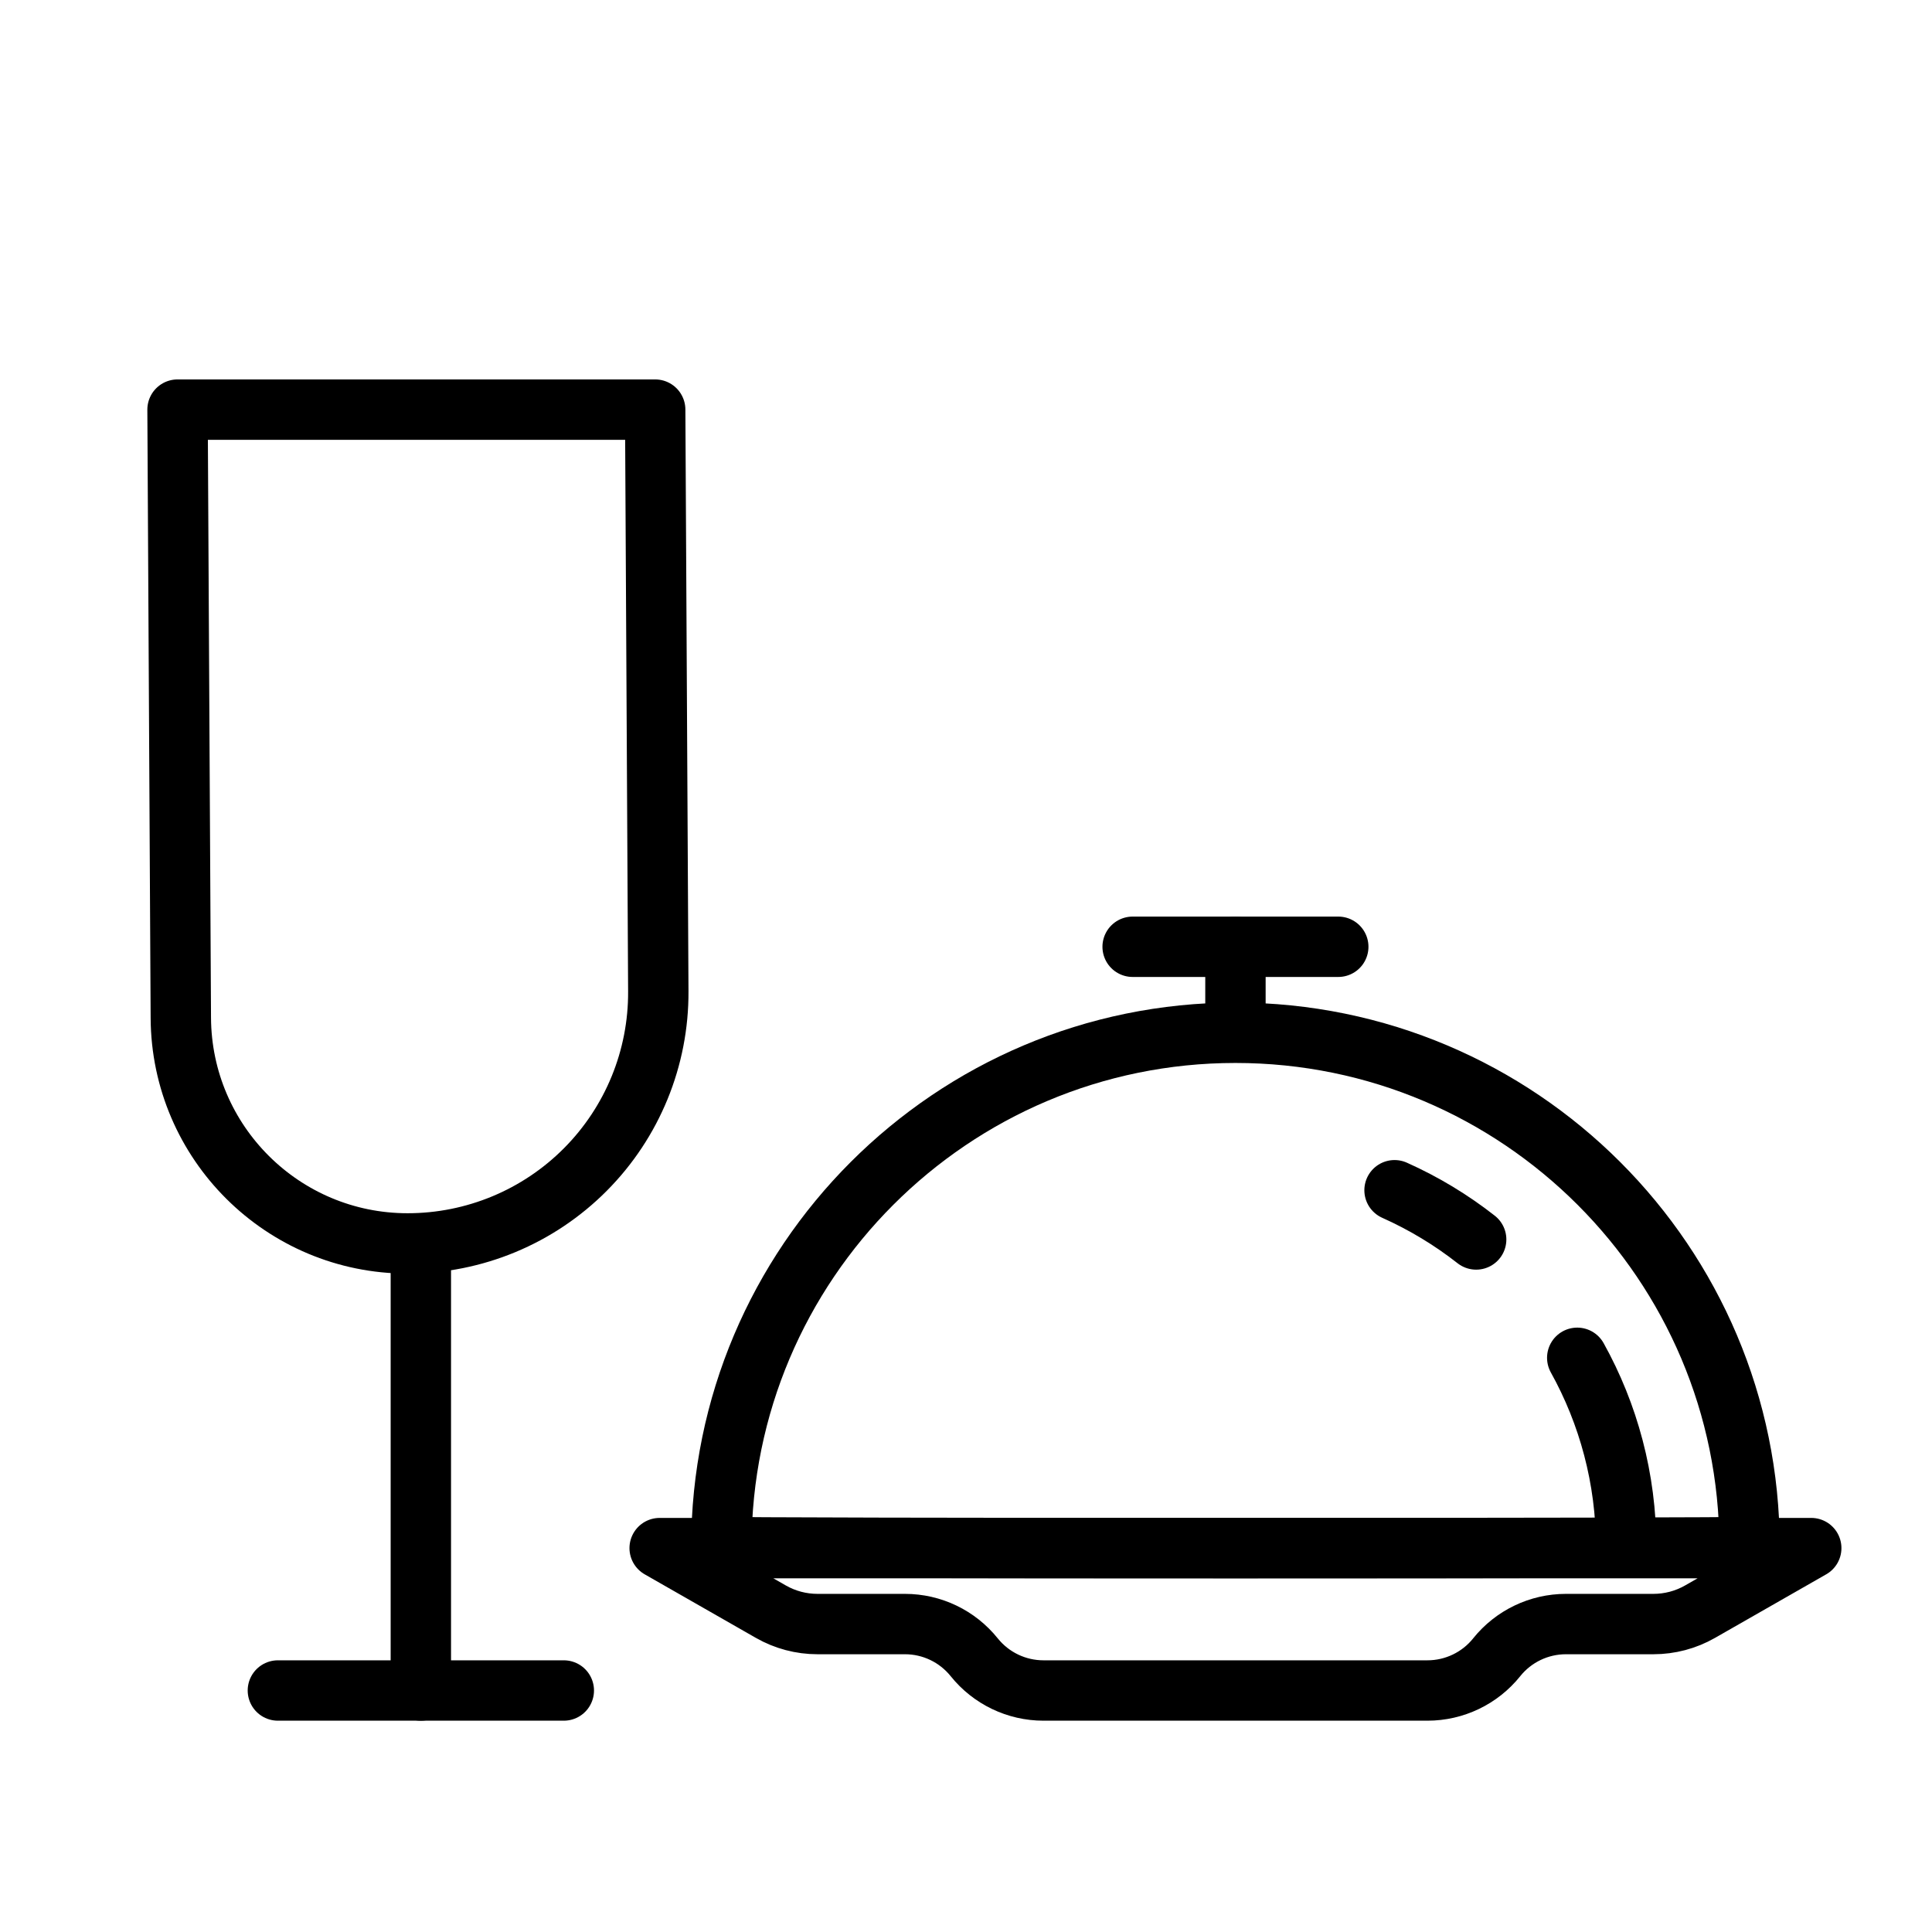 <?xml version="1.0" encoding="UTF-8" standalone="no"?><!DOCTYPE svg PUBLIC "-//W3C//DTD SVG 1.1//EN" "http://www.w3.org/Graphics/SVG/1.1/DTD/svg11.dtd"><svg width="100%" height="100%" viewBox="0 0 64 64" version="1.1" xmlns="http://www.w3.org/2000/svg" xmlns:xlink="http://www.w3.org/1999/xlink" xml:space="preserve" xmlns:serif="http://www.serif.com/" style="fill-rule:evenodd;clip-rule:evenodd;stroke-linecap:round;stroke-linejoin:round;stroke-miterlimit:2;"><rect id="_64---Dish" serif:id="64 - Dish" x="0" y="0" width="64" height="64" style="fill:none;"/><path d="M21.704,13.569l-15.823,0c0,0 0.065,11.969 0.109,20.149c0.022,4.133 3.379,7.472 7.512,7.472c0,0 0.001,0 0.002,0c2.21,0 4.329,-0.881 5.887,-2.448c1.559,-1.567 2.428,-3.691 2.416,-5.901c-0.043,-8.131 -0.103,-19.272 -0.103,-19.272Z" style="fill:none;stroke:currentColor;stroke-width:2px;"/><path d="M13.941,41.294l0,14.706" style="fill:none;stroke:currentColor;stroke-width:2px;"/><path d="M9.205,56l9.472,0" style="fill:none;stroke:currentColor;stroke-width:2px;"/><path d="M56.316,53.389c-0.47,0.269 -1.003,0.41 -1.545,0.41c-0.781,0 -1.967,0 -2.898,0c-0.891,0 -1.735,0.405 -2.293,1.1c0,0 0,0.001 0,0.001c-0.558,0.695 -1.402,1.1 -2.293,1.1c-2.955,0 -9.766,0 -12.721,0c-0.892,0 -1.735,-0.405 -2.293,-1.1c-0.001,0 -0.001,-0.001 -0.001,-0.001c-0.558,-0.695 -1.401,-1.1 -2.293,-1.1c-0.93,0 -2.117,0 -2.898,0c-0.542,0 -1.075,-0.141 -1.545,-0.41c-1.248,-0.713 -3.684,-2.106 -3.684,-2.106l38.148,0c0,0 -2.436,1.393 -3.684,2.106Z" style="fill:none;stroke:currentColor;stroke-width:2px;"/><path d="M23.896,51.242c0,0.055 34.06,0.055 34.06,0c0,-9.399 -7.631,-17.03 -17.03,-17.03c-9.399,0 -17.03,7.631 -17.03,17.03Z" style="fill:none;stroke:currentColor;stroke-width:2px;"/><path d="M53.869,51.252c0,-2.276 -0.588,-4.414 -1.621,-6.273" style="fill:none;stroke:currentColor;stroke-width:2px;"/><path d="M48.9,41.059c-0.826,-0.648 -1.734,-1.197 -2.704,-1.631" style="fill:none;stroke:currentColor;stroke-width:2px;"/><path d="M40.926,34.088l0,-2.725" style="fill:none;stroke:currentColor;stroke-width:2px;"/><path d="M44.332,31.363l-6.812,0" style="fill:none;stroke:currentColor;stroke-width:2px;"/></svg>
